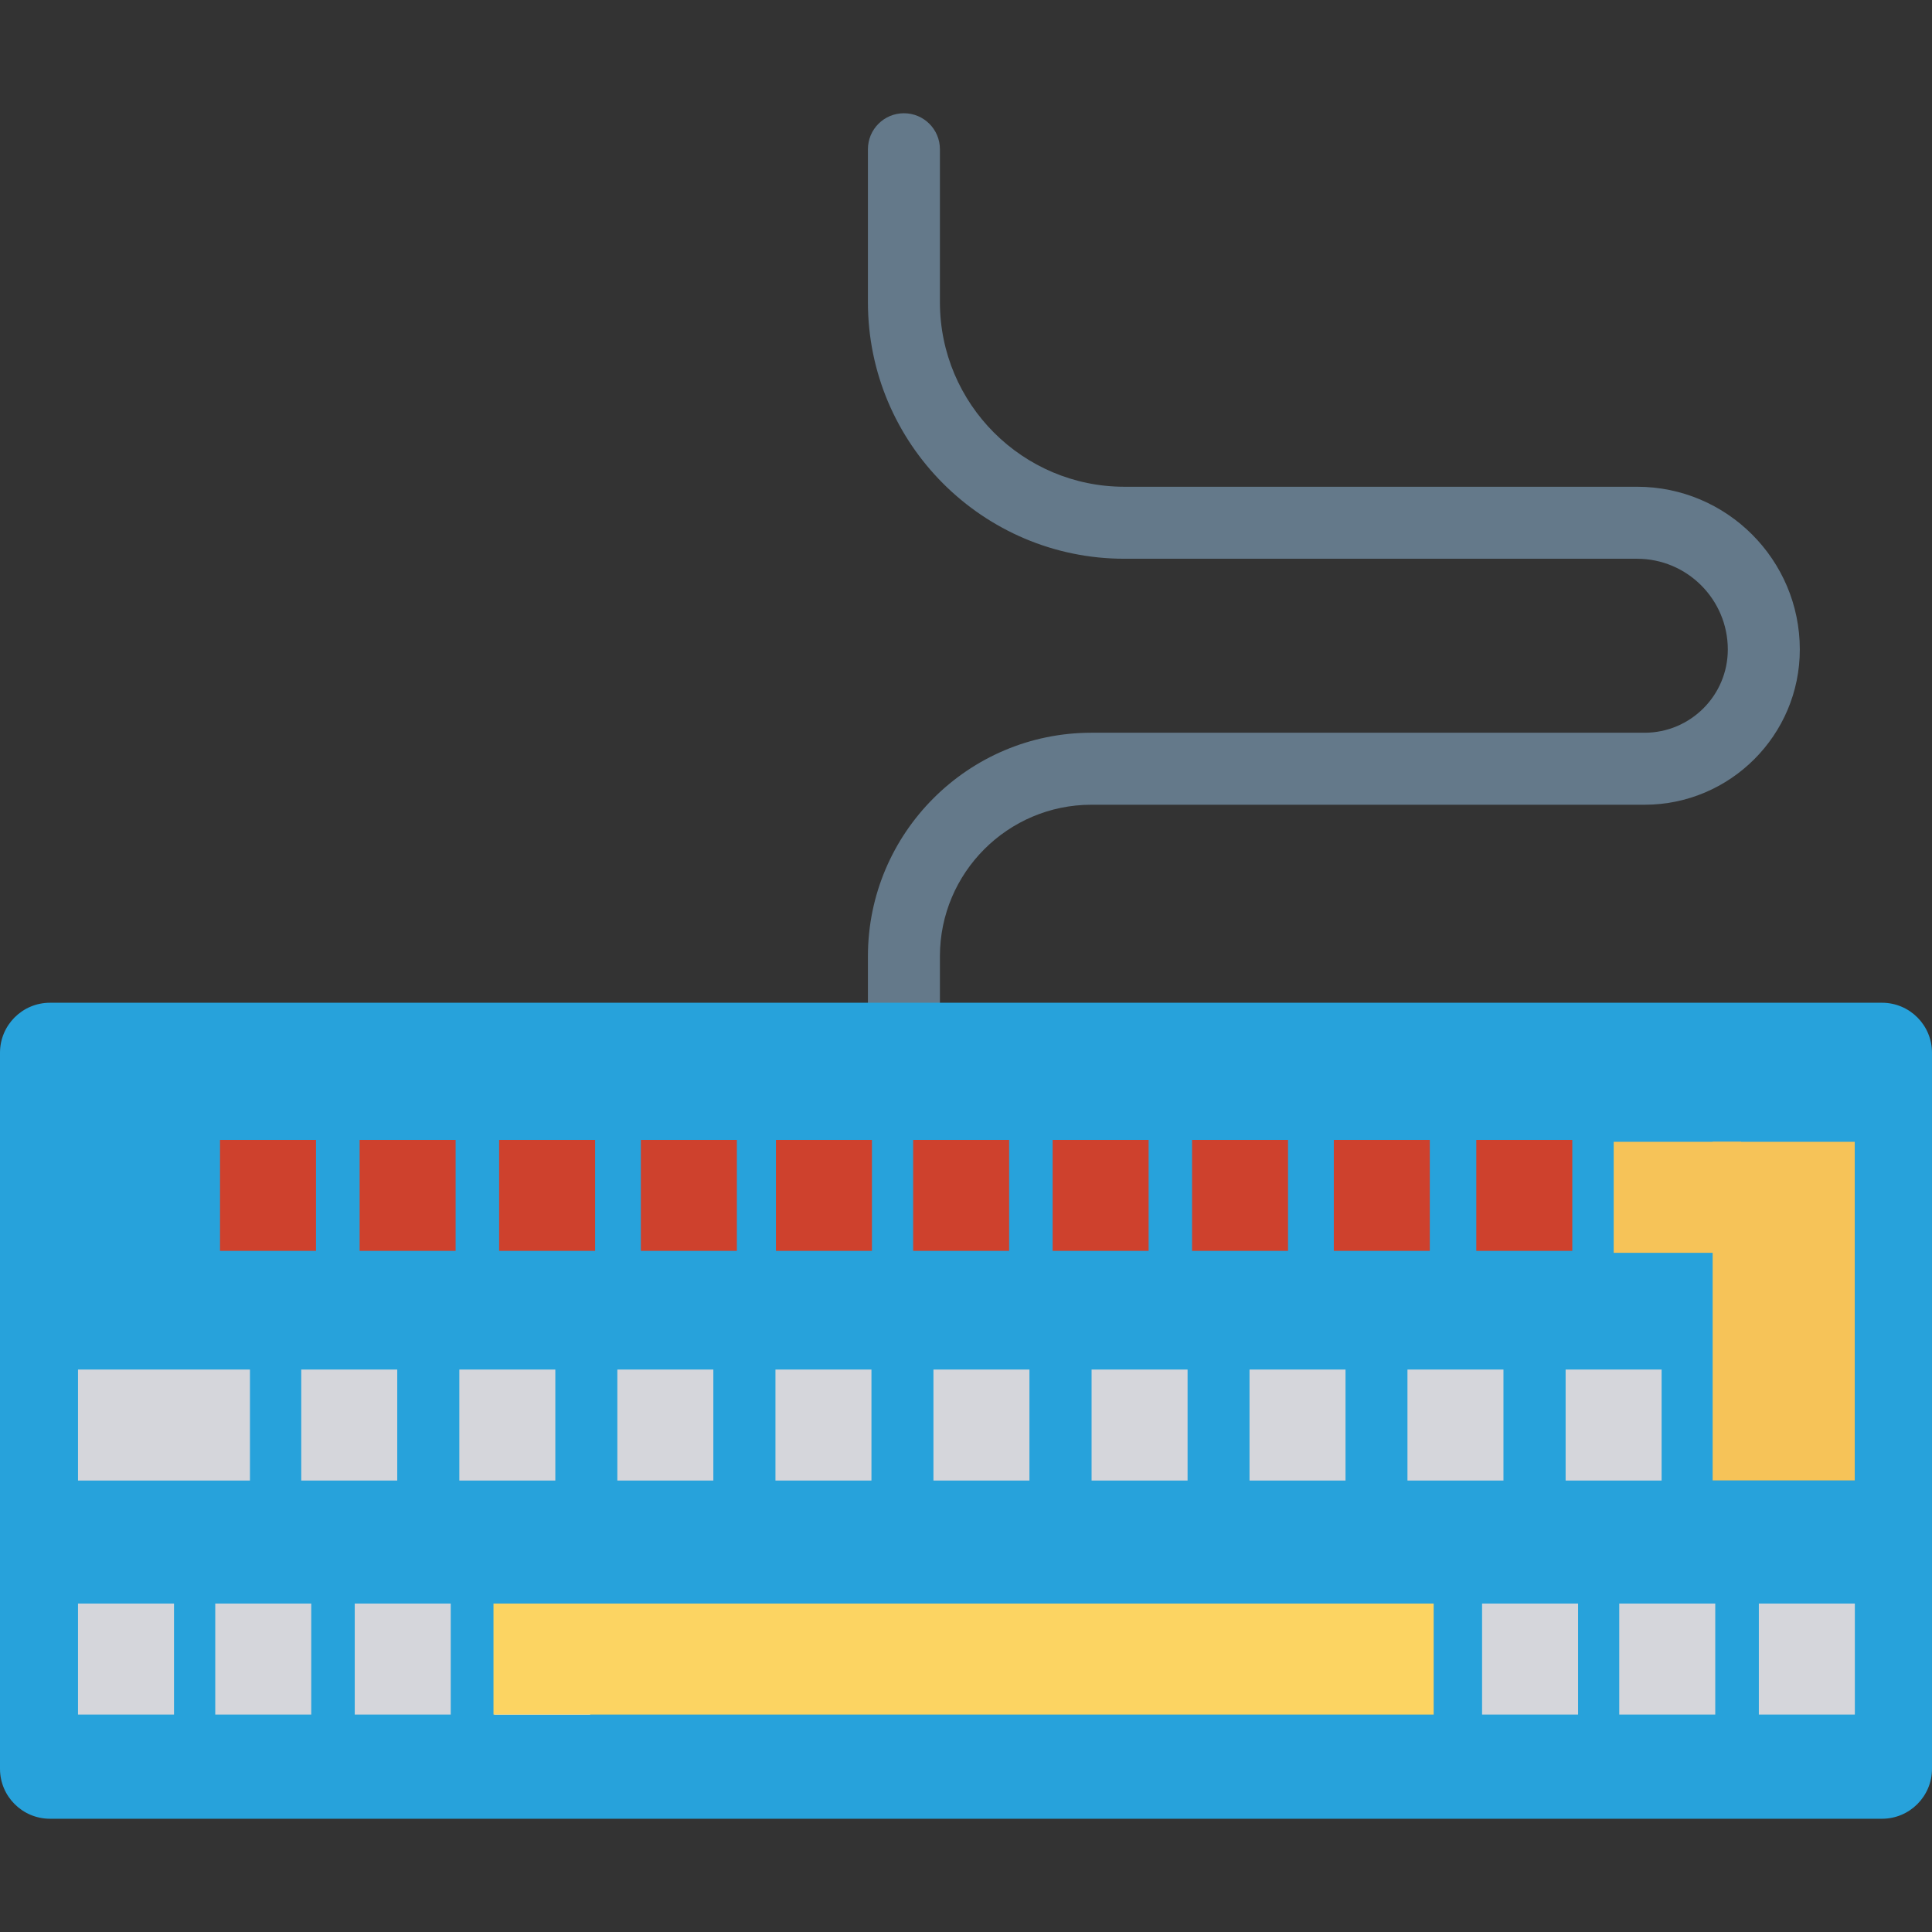 <?xml version="1.0" encoding="iso-8859-1"?>
<!-- Generator: Adobe Illustrator 19.0.0, SVG Export Plug-In . SVG Version: 6.00 Build 0)  -->
<svg xmlns="http://www.w3.org/2000/svg" xmlns:xlink="http://www.w3.org/1999/xlink" version="1.1" id="Capa_1" x="0px" y="0px" viewBox="0 0 409.6 409.6" style="enable-background:new 0 0 409.6 409.6;" xml:space="preserve">
<rect x="0" y="0" width="409.6" height="409.6" fill="#333333" stroke="none"/>
<path style="fill:#64798A;" d="M191.639,229.128c-4.219,0-7.632-3.414-7.632-7.632v-18.76c0-26.132,21.257-47.389,47.381-47.389  H348.66c9.734,0,17.65-7.916,17.65-17.65c0-10.606-8.631-19.237-19.237-19.237H238.387c-29.985,0-54.38-24.395-54.38-54.38V31.642  c0-4.219,3.414-7.632,7.632-7.632c4.219,0,7.632,3.414,7.632,7.632v32.437c0,21.57,17.545,39.116,39.116,39.116h108.686  c19.021,0,34.502,15.481,34.502,34.502c0,18.149-14.765,32.914-32.914,32.914H231.388c-17.709,0-32.117,14.407-32.117,32.124v18.76  C199.271,225.714,195.858,229.128,191.639,229.128z"/>
<path style="fill:#27A2DB;" d="M399.002,212.591H10.598C4.745,212.591,0,217.336,0,223.189v151.803  c0,5.853,4.745,10.598,10.598,10.598h388.404c5.853,0,10.598-4.745,10.598-10.598V223.189  C409.6,217.336,404.855,212.591,399.002,212.591z"/>
<g>
	<rect x="46.643" y="241.664" style="fill:#CE412D;" width="20.352" height="23.532"/>
	<rect x="76.242" y="241.664" style="fill:#CE412D;" width="20.352" height="23.532"/>
	<rect x="105.82" y="241.664" style="fill:#CE412D;" width="20.352" height="23.532"/>
	<rect x="135.869" y="241.664" style="fill:#CE412D;" width="20.352" height="23.532"/>
	<rect x="164.506" y="241.664" style="fill:#CE412D;" width="20.352" height="23.532"/>
	<rect x="193.592" y="241.664" style="fill:#CE412D;" width="20.352" height="23.532"/>
	<rect x="223.165" y="241.664" style="fill:#CE412D;" width="20.352" height="23.532"/>
	<rect x="252.723" y="241.664" style="fill:#CE412D;" width="20.352" height="23.532"/>
	<rect x="282.778" y="241.664" style="fill:#CE412D;" width="20.352" height="23.532"/>
	<rect x="312.986" y="241.664" style="fill:#CE412D;" width="20.352" height="23.532"/>
</g>
<rect x="342.118" y="242.074" style="fill:#F6C358;" width="27.008" height="23.532"/>
<g>
	<rect x="16.538" y="290.355" style="fill:#D5D6DB;" width="36.454" height="23.532"/>
	<rect x="63.867" y="290.355" style="fill:#D5D6DB;" width="20.352" height="23.532"/>
	<rect x="97.382" y="290.355" style="fill:#D5D6DB;" width="20.352" height="23.532"/>
	<rect x="164.403" y="290.355" style="fill:#D5D6DB;" width="20.352" height="23.532"/>
	<rect x="130.883" y="290.355" style="fill:#D5D6DB;" width="20.352" height="23.532"/>
	<rect x="197.898" y="290.355" style="fill:#D5D6DB;" width="20.352" height="23.532"/>
	<rect x="231.424" y="290.355" style="fill:#D5D6DB;" width="20.352" height="23.532"/>
	<rect x="264.909" y="290.355" style="fill:#D5D6DB;" width="20.352" height="23.532"/>
	<rect x="298.394" y="290.355" style="fill:#D5D6DB;" width="20.352" height="23.532"/>
	<rect x="331.924" y="290.355" style="fill:#D5D6DB;" width="20.352" height="23.532"/>
</g>
<rect x="363.095" y="242.074" style="fill:#F6C358;" width="30.126" height="71.782"/>
<g>
	<rect x="16.538" y="339.968" style="fill:#D5D6DB;" width="20.352" height="23.532"/>
	<rect x="45.635" y="339.968" style="fill:#D5D6DB;" width="20.352" height="23.532"/>
	<rect x="75.208" y="339.968" style="fill:#D5D6DB;" width="20.352" height="23.532"/>
</g>
<rect x="104.786" y="339.968" style="fill:#FFFFFF;" width="20.352" height="23.532"/>
<rect x="104.622" y="339.968" style="fill:#FCD462;" width="199.327" height="23.532"/>
<g>
	<rect x="314.214" y="339.968" style="fill:#D5D6DB;" width="20.352" height="23.532"/>
	<rect x="343.296" y="339.968" style="fill:#D5D6DB;" width="20.352" height="23.532"/>
	<rect x="372.89" y="339.968" style="fill:#D5D6DB;" width="20.352" height="23.532"/>
</g>
<g>
</g>
<g>
</g>
<g>
</g>
<g>
</g>
<g>
</g>
<g>
</g>
<g>
</g>
<g>
</g>
<g>
</g>
<g>
</g>
<g>
</g>
<g>
</g>
<g>
</g>
<g>
</g>
<g>
</g>
</svg>
